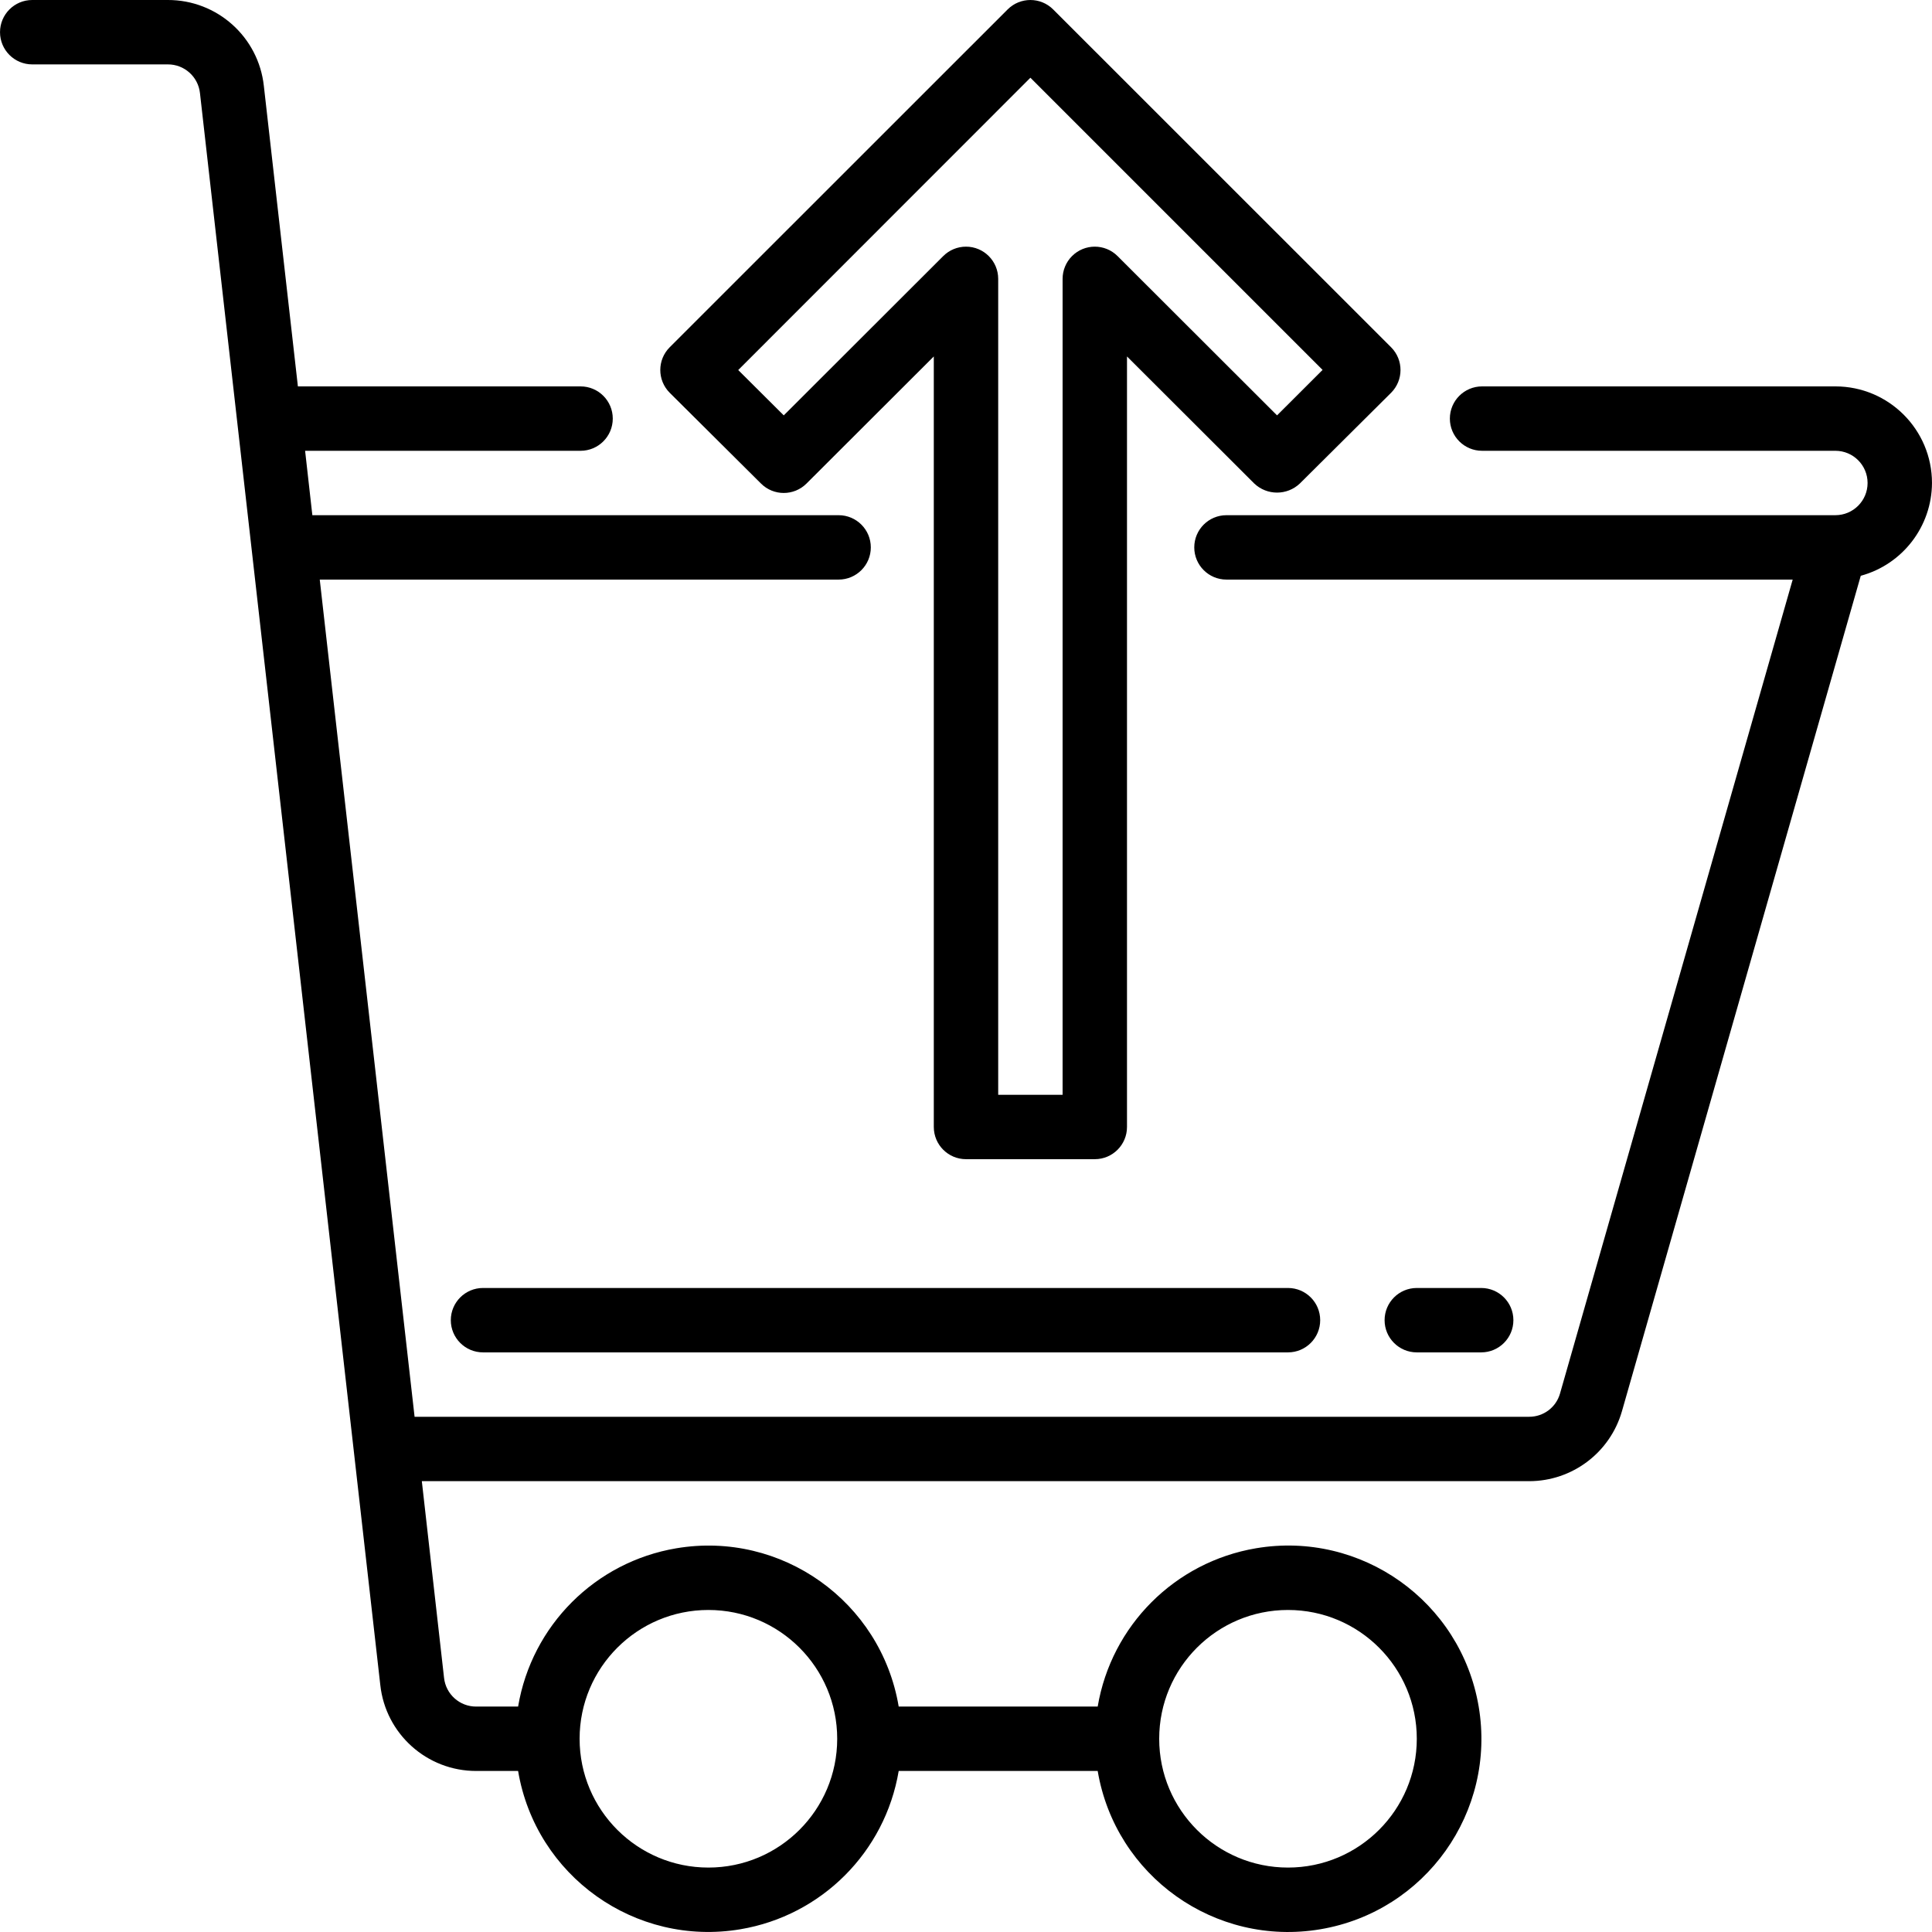<?xml version="1.0" encoding="iso-8859-1"?>
<!-- Generator: Adobe Illustrator 19.0.0, SVG Export Plug-In . SVG Version: 6.00 Build 0)  -->
<svg version="1.1" id="Capa_1" xmlns="http://www.w3.org/2000/svg" xmlns:xlink="http://www.w3.org/1999/xlink" x="0px" y="0px"
	 viewBox="0 0 480.008 480.008" style="enable-background:new 0 0 480.008 480.008;" xml:space="preserve">
<g>
	<g>
		<g>
			<path d="M112.004,328c0,4.418,3.582,8,8,8h200c4.418,0,8-3.582,8-8s-3.582-8-8-8h-200C115.586,320,112.004,323.582,112.004,328z"
				/>
			<path d="M368.004,336c4.418,0,8-3.582,8-8s-3.582-8-8-8h-16c-4.418,0-8,3.582-8,8s3.582,8,8,8H368.004z"/>
			<path d="M166.404,97.6l22.664,22.536c3.124,3.123,8.188,3.123,11.312,0l31.624-31.576V280c0,4.418,3.582,8,8,8h32
				c4.418,0,8-3.582,8-8V88.56l31.624,31.576c3.174,3.001,8.138,3.001,11.312,0L345.604,97.6c3.13-3.118,3.14-8.183,0.022-11.314
				c-0.007-0.007-0.015-0.015-0.022-0.022L261.66,2.344c-3.124-3.123-8.188-3.123-11.312,0l-83.944,83.92
				c-3.13,3.118-3.14,8.183-0.022,11.314C166.389,97.585,166.396,97.593,166.404,97.6z M256.004,19.312l72.592,72.592L317.284,103.2
				l-39.632-39.584c-3.129-3.119-8.194-3.111-11.314,0.018c-1.495,1.499-2.334,3.53-2.334,5.646V272h-16V69.28
				c-0.001-4.418-3.583-7.999-8.002-7.998c-2.117,0-4.147,0.84-5.646,2.334L194.724,103.2l-11.312-11.264L256.004,19.312z"/>
			<path d="M456.004,96H368.22c-4.418,0-8,3.582-8,8s3.582,8,8,8h87.784c4.418,0,8,3.582,8,8s-3.582,8-8,8H304.716
				c-4.418,0-8,3.582-8,8s3.582,8,8,8h140.68L387.58,346.248c-0.98,3.413-4.105,5.761-7.656,5.752h-276.92l-23.56-208h128.912
				c4.418,0,8-3.582,8-8s-3.582-8-8-8H77.604l-1.8-16h68.44c4.418,0,8-3.582,8-8s-3.582-8-8-8H74.012l-8.456-74.624
				C64.242,9.192,53.939-0.034,41.684,0H8.004c-4.418,0-8,3.582-8,8s3.582,8,8,8h33.68c4.104-0.024,7.561,3.063,8,7.144l44.8,395.48
				c1.313,12.172,11.597,21.393,23.84,21.376h10.4c4.392,26.112,29.12,43.72,55.232,39.328
				c20.151-3.389,35.939-19.177,39.328-39.328h49.44c4.418,26.139,29.19,43.747,55.329,39.329
				c26.139-4.418,43.747-29.19,39.329-55.329c-4.418-26.139-29.19-43.747-55.329-39.329c-20.143,3.405-35.924,19.186-39.329,39.329
				h-49.44c-4.392-26.112-29.12-43.72-55.232-39.328c-20.151,3.389-35.939,19.177-39.328,39.328h-10.4
				c-4.104,0.024-7.561-3.063-8-7.144L104.804,368h275.12c10.706-0.008,20.112-7.107,23.056-17.4l59.328-207.544
				c10.411-2.834,17.65-12.267,17.696-23.056h0C480.004,106.745,469.259,96,456.004,96z M320.004,400c17.673,0,32,14.327,32,32
				c0,17.673-14.327,32-32,32c-17.673,0-32-14.327-32-32C288.004,414.327,302.331,400,320.004,400z M176.004,400
				c17.673,0,32,14.327,32,32c0,17.673-14.327,32-32,32s-32-14.327-32-32C144.004,414.327,158.331,400,176.004,400z"/>
		</g>
	</g>
</g>
<g>
</g>
<g>
</g>
<g>
</g>
<g>
</g>
<g>
</g>
<g>
</g>
<g>
</g>
<g>
</g>
<g>
</g>
<g>
</g>
<g>
</g>
<g>
</g>
<g>
</g>
<g>
</g>
<g>
</g>
</svg>

